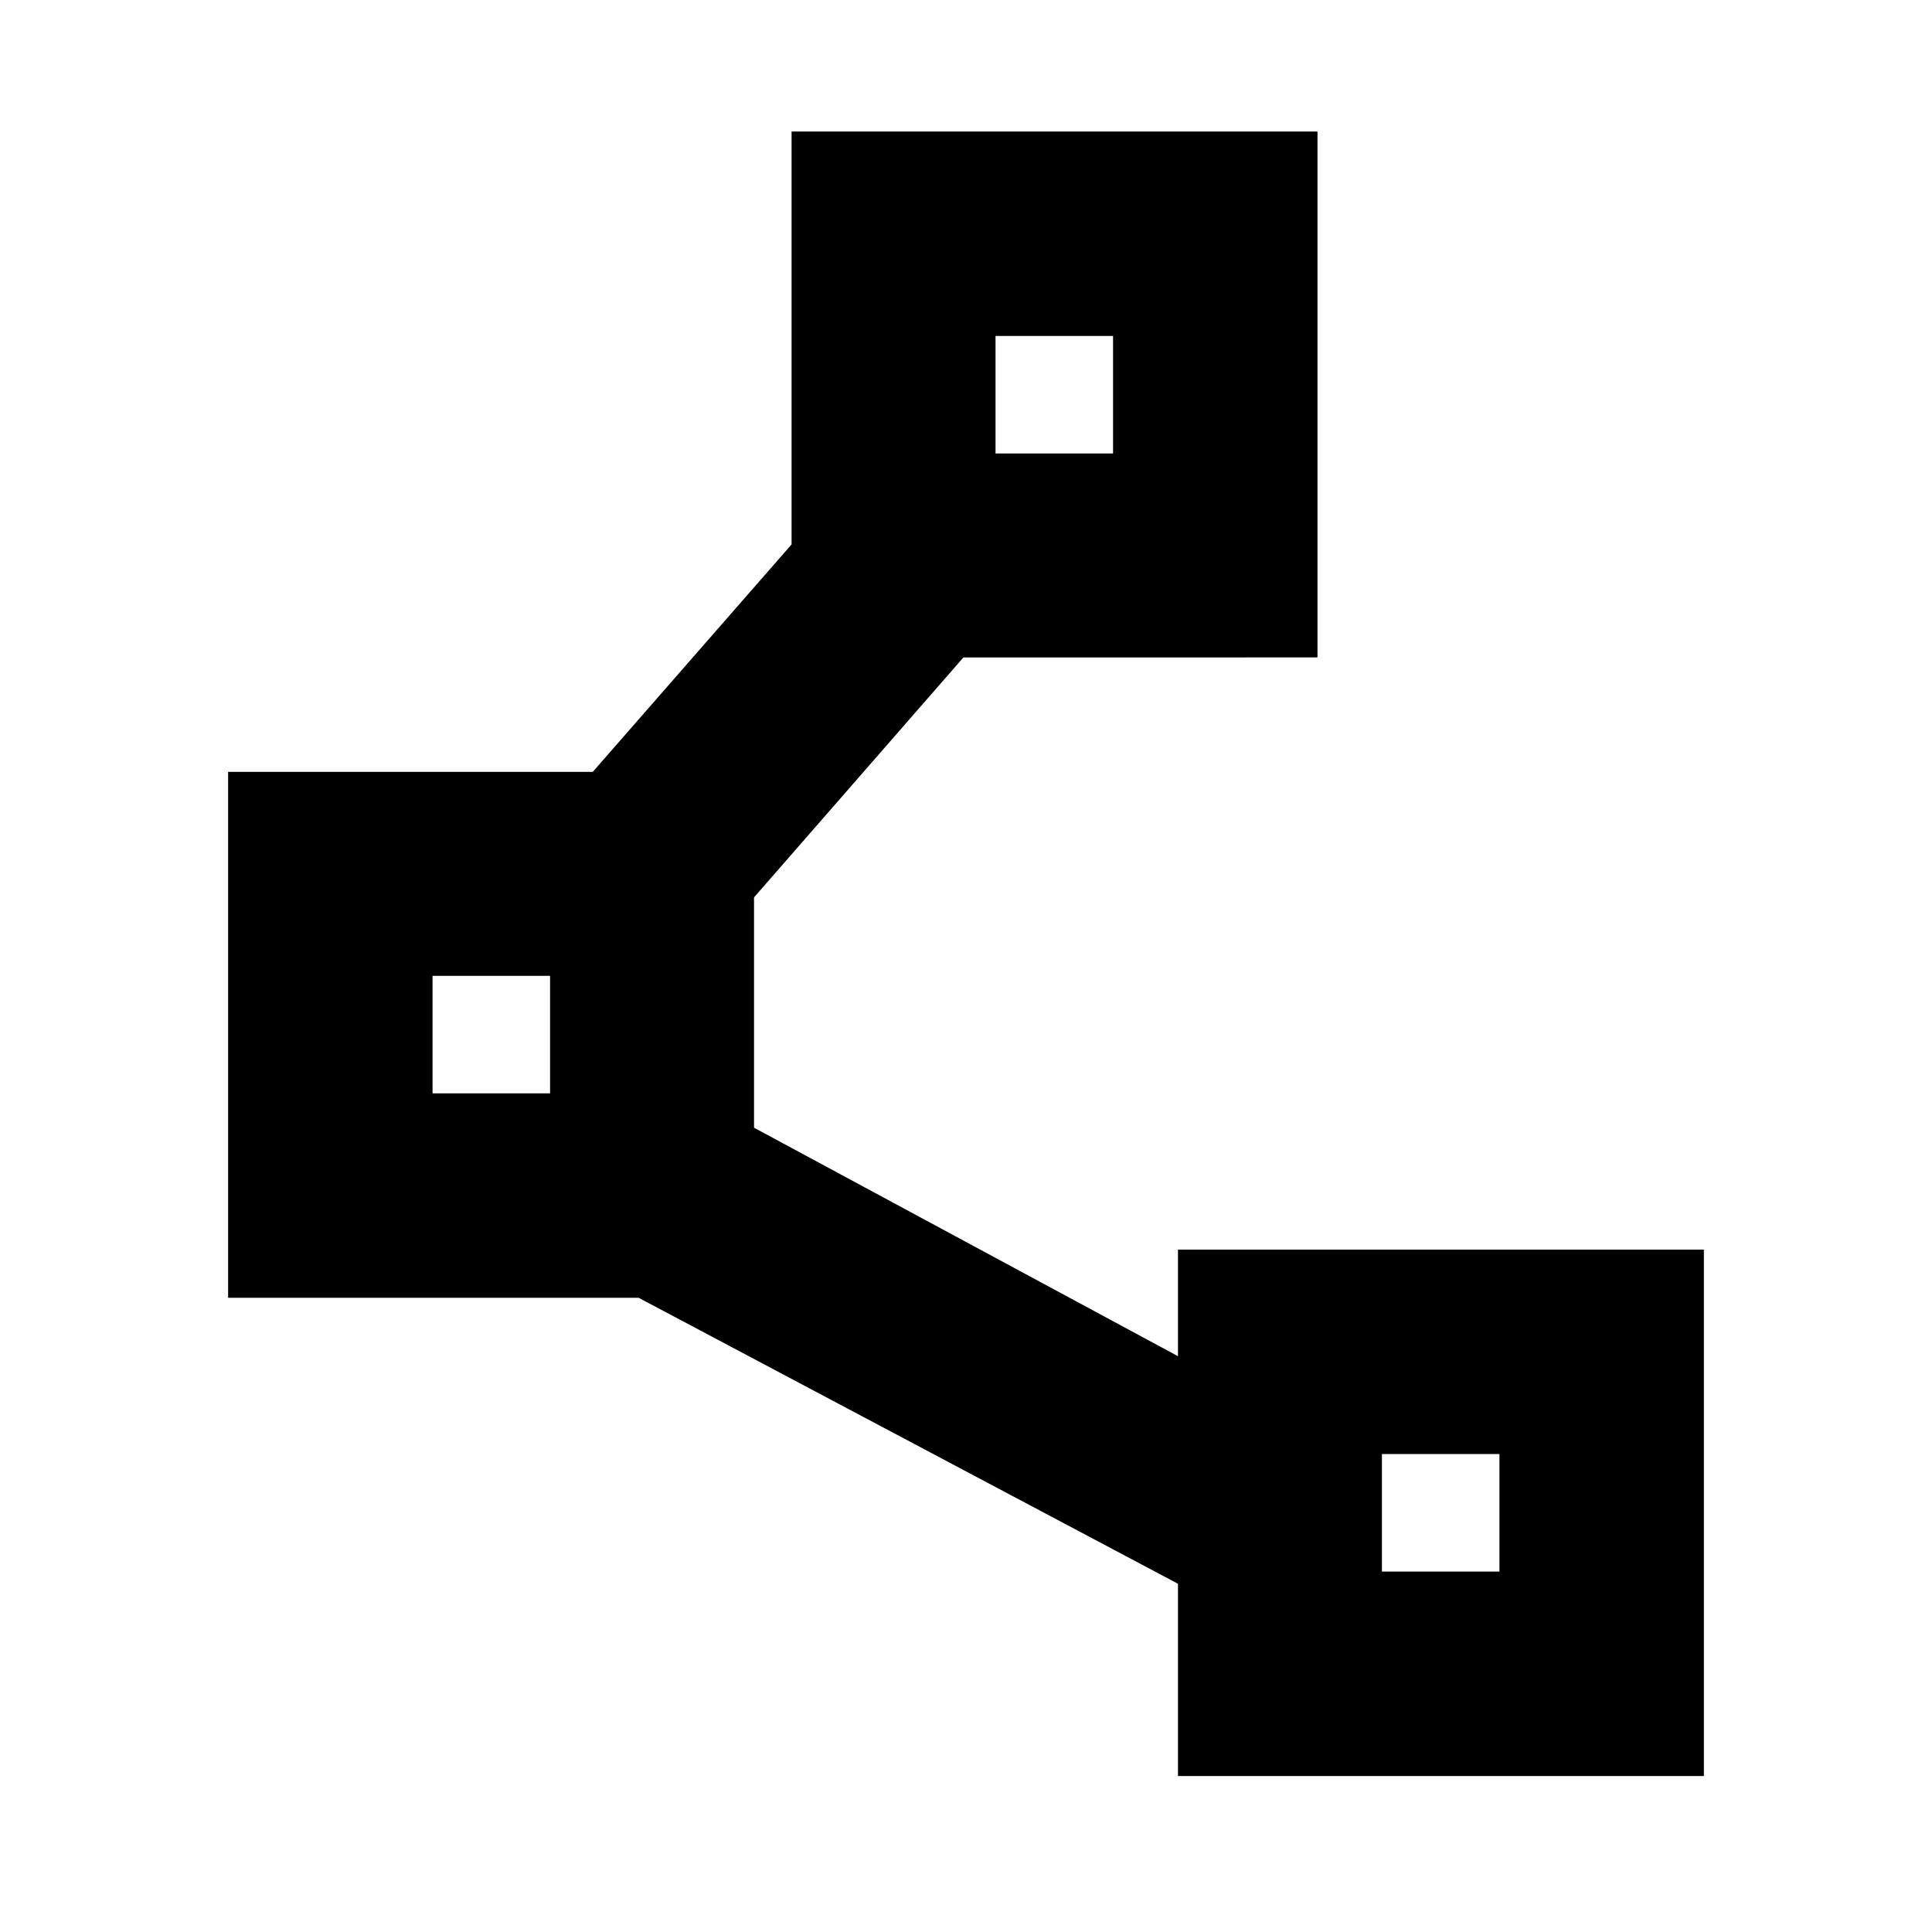 <svg xmlns="http://www.w3.org/2000/svg" height="20" viewBox="0 -960 960 960" width="20"><path d="M585.33-77.5v-95.54L317.35-315.13h-204v-261.33h181.19l98.79-113.02v-205.17h261.32v261.32H478.72L374.67-514.09v114.44l210.66 113.54v-52.96h261.32V-77.5H585.33Zm-90.66-657.17h58.4v-58.4h-58.4v58.4ZM214.93-416.72h58.4v-58.39h-58.4v58.39Zm471.74 237.63h58.4v-58.39h-58.4v58.39Zm-162.8-583.78ZM244.13-445.91Zm470.74 237.63Z"/></svg>